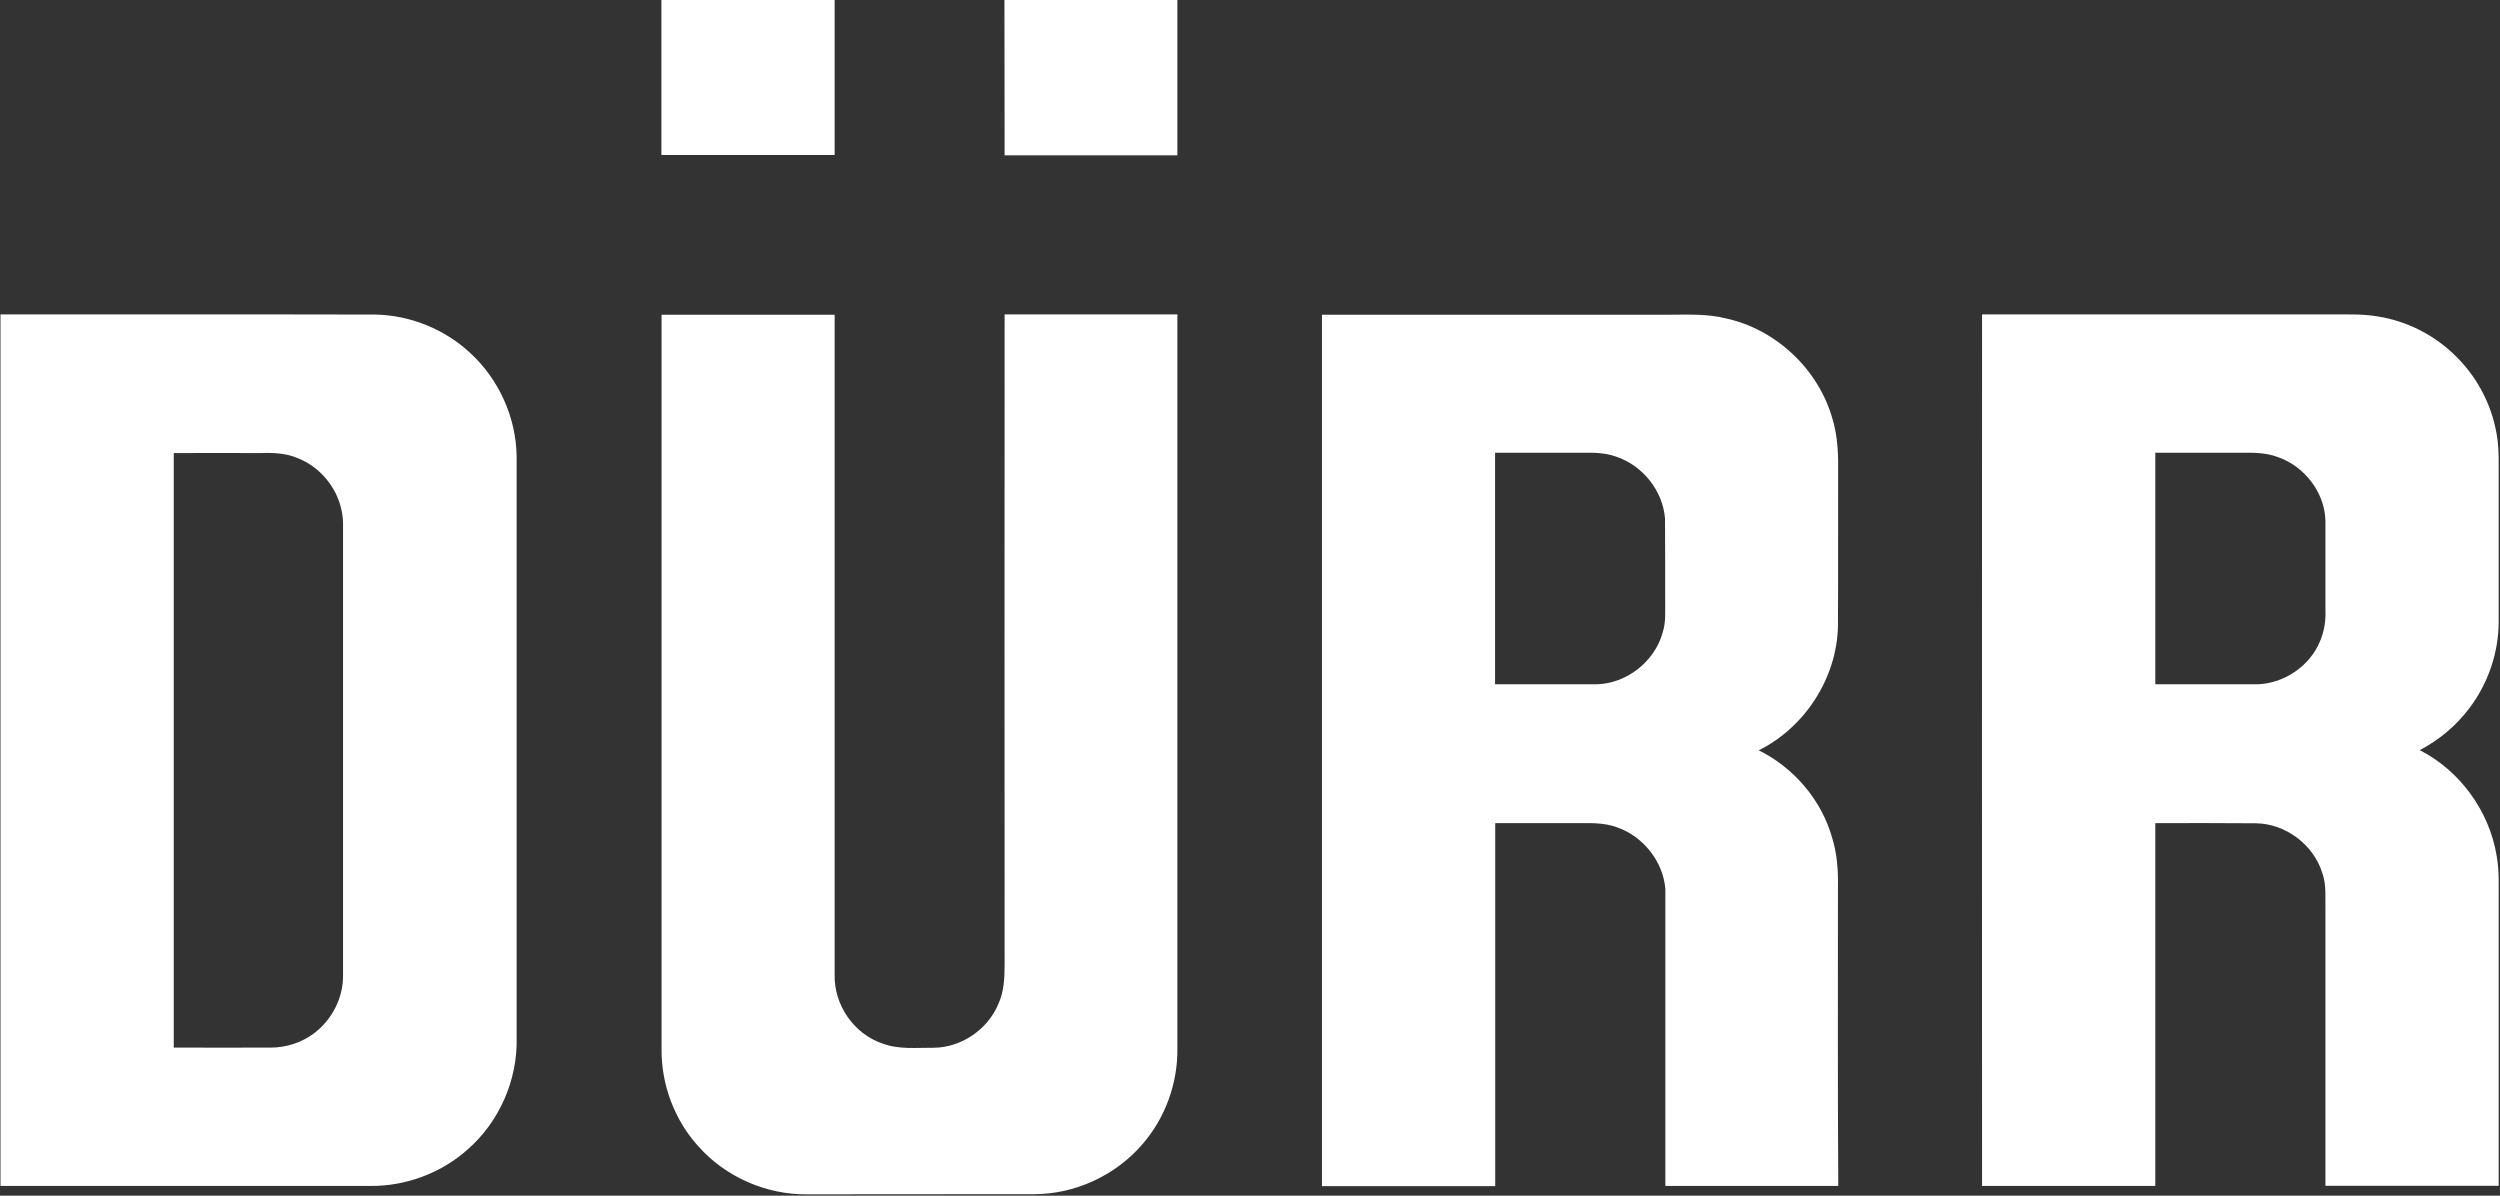 <svg version="1.2" xmlns="http://www.w3.org/2000/svg" viewBox="0 0 1518 726" width="1518" height="726">
	<rect x="0" y="0" width="1518" height="726" fill="#333333" stroke="none"/>
	<title>Dürr_Group_Logofffcd-svg</title>
	<style>
		.s0 { fill: #ffffff } 
	</style>
	<g id="#7c8b9cff">
		<path id="Layer" fill-rule="evenodd" class="s0" d="m401.6 0h105.2q0 47.1 0 94.1-52.6 0-105.2 0 0-47 0-94.1zm208.3 0h105q0 47.1 0 94.3c-35 0-70 0-104.9 0q-0.1-47.2-0.1-94.3zm-609.6 190.9c75.9 0.1 151.8-0.1 227.6 0.1 21.2 0.4 42.2 8.9 57.7 23.4 17.3 15.9 27.8 39.1 28.1 62.7q0 176.4 0 352.8c0.7 25.6-10.4 51.2-29.8 68.1-16 14.3-37.5 22.3-59 22.1q-112.3 0-224.6 0 0-264.6 0-529.2zm105.2 445.2c19.7 0 39.3 0.1 58.9 0 9.4 0 18.8-3 26.3-8.7 10.9-8.2 17.8-21.6 17.6-35.3 0-91.4 0-182.8 0-274.1-0.1-17-11.2-33.2-27-39.6-7.2-3.2-15.2-3.6-23-3.3-17.6 0-35.2-0.1-52.8 0 0 120.3 0 240.7 0 361zm296.2-445q52.5 0 105.1 0c0 133.6 0 267.3 0 400.9-0.4 18.2 11.7 35.8 29 41.6 9.9 3.8 20.7 2.5 31.1 2.6 16.8-0.1 32.9-11.1 39.3-26.6 3.4-7.4 3.8-15.6 3.8-23.7q-0.1-197.5 0-395 52.4 0 104.9 0 0 223.1 0 446.1c0.2 20.8-7.3 41.6-20.9 57.4-16.1 19-40.7 30.6-65.7 30.7-46 0.1-92.1 0-138.2 0.1-24.9 0.3-49.7-10.6-66.2-29.3-14.4-15.9-22.4-37.4-22.2-58.9q0-222.9 0-445.9zm401 0q104.8 0 209.7 0c12 0 24.2-0.7 35.9 2.3 30.2 6.7 55.6 30.7 64.2 60.3 3.5 11.2 3.8 23.1 3.6 34.7-0.1 30.6 0.1 61.3-0.1 91.9-0.7 31.4-20 61.3-48.1 75.3 21.5 10.6 38.3 30.4 44.7 53.5 2.8 9.3 3.6 19.1 3.4 28.8 0 60.7-0.2 121.5 0.2 182.2q-52.5 0-105 0c0-60.1 0-120.2 0-180.3-1.3-16.6-13.3-31.7-28.9-37.3-8.7-3.4-18.1-2.6-27.2-2.7q-23.6 0-47.2 0c0 73.5 0 146.9 0 220.4q-52.6 0-105.2 0 0-264.6 0-529.1zm105.1 83.8q0 70.3 0 140.6c20.5 0 41 0 61.6 0 18.2-0.4 35.2-13.7 40.1-31.2 2.2-6.6 1.5-13.5 1.6-20.2 0-16.4 0-32.8-0.1-49.2-1.3-16.9-13.5-32.2-29.6-37.6-6.8-2.5-14.1-2.5-21.3-2.4q-26.1 0-52.3 0zm295.7-84q105.7 0 211.4 0c9.5 0.1 19.1-0.4 28.6 1.2 18.2 2.8 35.3 11.6 48.2 24.7 13.5 13.4 22.4 31.4 24.8 50.3 0.9 7 0.7 14.1 0.7 21.2 0 29.7 0 59.4 0 89.1 0 18.8-6.4 37.6-17.8 52.6-8 10.7-18.4 19.3-30.1 25.5 24.3 12.4 42.1 36.8 46.6 63.8 1.8 9.5 1.2 19.2 1.3 28.8q0 85.9 0 171.9-52.6 0-105.2 0 0-84 0-167.9c-0.2-7.3 0.7-14.9-1.9-22-5.3-17.2-22.3-30-40.3-30.2-20.4-0.2-40.8-0.1-61.1-0.1 0 73.4 0 146.9 0 220.3q-52.6 0-105.2 0-0.1-264.6 0-529.2zm105.2 84q0 70.3 0 140.6 31.1 0 62.2 0c16.1-0.6 31.5-11 37.7-25.9 2.7-6.1 3.7-12.8 3.4-19.4q0-27.1 0-54.2c-0.5-17.2-12.9-33-29-38.5-7.2-2.7-14.9-2.7-22.4-2.6q-26 0-51.9 0z"/>
	</g>
	<g id="#00468eff">
	</g>
</svg>